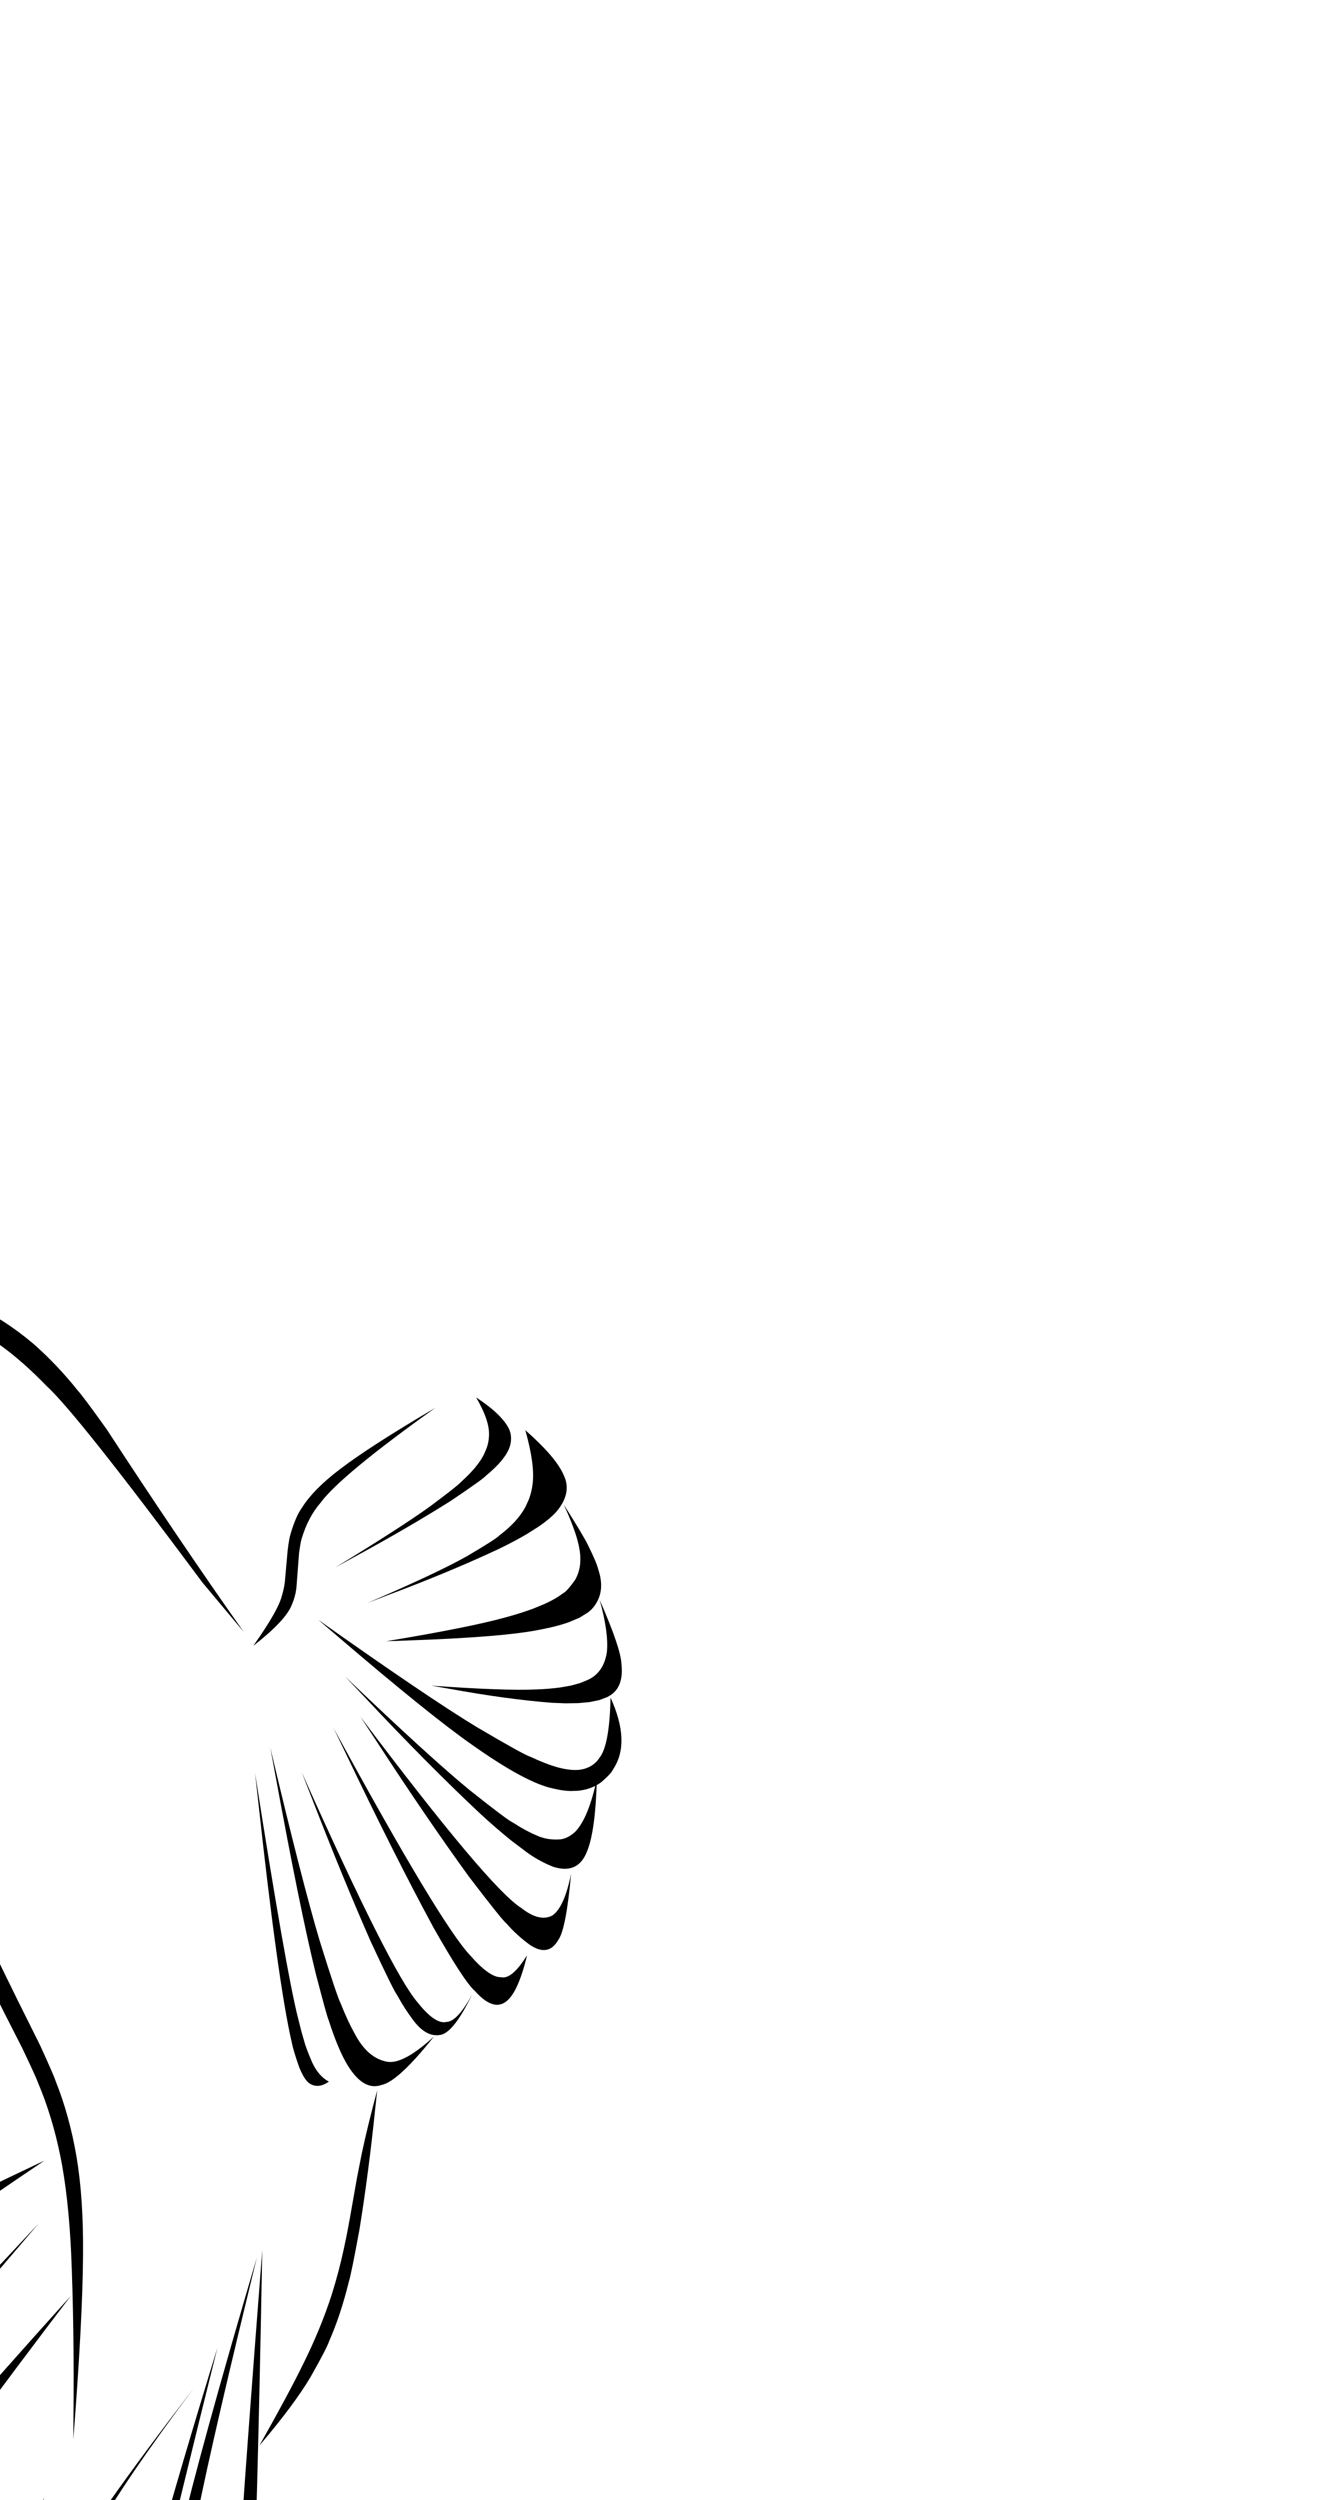 <?xml version="1.0" encoding="utf-8"?>
<svg xmlns="http://www.w3.org/2000/svg" xmlns:xlink="http://www.w3.org/1999/xlink" version= "1.1" width="720px" height="1358px" viewBox="0 0 720 1358">
<g id="layer1">
<g style="fill:rgb(0,0,0); fill-opacity:1.0; stroke-linejoin: miter">
<path d="M139.586,1226.162L134.704,1246.293Q112.633,1337.096,104.866,1378.152Q94.759,1429.115,94.57,1459.155Q94.616,1478.822,97.689,1489.723Q100.762,1500.624,104.935,1504.34Q116.482,1513.993,123.057,1483.311Q125.432,1471.87,126.546,1455.54Q129.786,1394.623,131.483,1370.565Q133.739,1335.692,142.521,1222.101Q139.647,1377.042,137.075,1422.514Q135.523,1455.163,133.241,1477.253Q130.119,1502.668,129.132,1504.867Q127.533,1512.277,125.553,1517.502Q124.853,1521.339,118.582,1528.731Q108.266,1535.928,97.669,1526.129Q90.534,1519.718,86.095,1504.333L84.286,1495.94L83.104,1486.256L82.645,1475.226L83.007,1462.794L84.308,1448.504L86.499,1432.798L89.5,1415.805Q92.905,1398.167,97.607,1378.47Q109.036,1329.74,139.586,1226.162"/>
</g>
<g style="fill:rgb(0,0,0); fill-opacity:1.0; stroke-linejoin: miter">
<path d="M83.929,1503.54L84.593,1505.601Q88.807,1519.371,92.831,1524.83Q96.329,1529.973,105.498,1532.253Q87.734,1564.93,70.371,1547.055Q67.745,1544.105,65.626,1539.348L63.714,1534.06Q61.97,1528.282,61.222,1520.224L60.803,1511.519L61.045,1501.517L62.029,1490.14L63.811,1477.343Q66.004,1463.82,69.57,1447.875Q70.701,1441.053,82.668,1395.801Q98.545,1338.822,118.127,1275.303Q73.274,1455.079,70.179,1482.373Q69.046,1489.958,68.502,1496.575L68.125,1502.954Q67.903,1509.094,68.385,1514.296Q68.91,1519.631,70.038,1523.518Q70.34,1526.059,74.507,1533.803Q85.558,1547.877,90.216,1540.4Q90.864,1538.776,90.902,1536.288Q91.211,1535.455,89.95,1527.315Q87.763,1516.593,83.929,1503.54"/>
</g>
<g style="fill:rgb(0,0,0); fill-opacity:1.0; stroke-linejoin: miter">
<path d="M58.191,1493.63L58.034,1496.872Q56.882,1518.414,57.522,1528.17Q57.989,1537.209,61.745,1545.153Q46.949,1547.068,40.178,1539.742Q29.952,1529.96,21.877,1501.541Q16.276,1480.379,17.332,1455.332Q17.904,1428.123,35.122,1397.025Q48.906,1370.531,105.469,1296.923Q66.678,1348.723,51.02,1377.054Q44.619,1388.397,39.596,1399.636L35.003,1410.842Q30.798,1422.019,28.487,1433.053Q24.213,1455.399,26.461,1475.421L27.72,1485.021Q29.278,1494.37,31.595,1502.287Q32.606,1507.459,39.164,1521.758Q46.13,1535.159,50.743,1530.059Q54.686,1527.557,58.191,1493.63"/>
</g>
<g style="fill:rgb(0,0,0); fill-opacity:1.0; stroke-linejoin: miter">
<path d="M14.347,1466.427L14.378,1467.983Q14.174,1484.944,18.225,1500.133Q8.077,1501.698,-1.689,1502.05Q-8.177,1502.21,-14.213,1500.933Q-20.839,1499.511,-26.675,1495.574Q-32.126,1491.854,-37.086,1486.572Q-44.488,1478.527,-51.476,1469.164Q-41.784,1462.117,-35.507,1455.233Q-29.485,1448.948,-14.58,1429.657Q-25.361,1454.393,-27.224,1468.193Q-27.939,1474.289,-26.916,1479.222Q-26.418,1481.682,-25.574,1483.809L-24.657,1485.847Q-23.662,1487.797,-22.409,1489.374Q-13.67,1499.424,-1.604,1492.602Q2.918,1489.846,6.286,1484.552Q10.139,1478.527,14.347,1466.427"/>
</g>
<g style="fill:rgb(0,0,0); fill-opacity:1.0; stroke-linejoin: miter">
<path d="M38.572,1246.948L26.45,1262.89Q-45.275,1357.745,-58.461,1380.924Q-83.593,1421.396,-86.906,1438.731Q-91.696,1458.72,-84.436,1464.051Q-76.348,1469.383,-60.77,1457.197Q-52.549,1452.058,-25.818,1420.886Q-1.95,1391.74,24.269,1356.619Q-1.54,1402.447,-22.883,1430.961Q-61.641,1481.26,-84.611,1480.894Q-91.73,1479.872,-94.025,1477.321Q-97.339,1474.662,-99.566,1470.154L-101.438,1465.212Q-102.996,1459.823,-102.963,1452.756L-102.448,1445.299Q-101.494,1437.437,-98.445,1428.07Q-89.008,1399.603,-58.639,1360.206Q-41.376,1335.504,38.572,1246.948"/>
</g>
<g style="fill:rgb(0,0,0); fill-opacity:1.0; stroke-linejoin: miter">
<path d="M-85.634,1394.759L-86.616,1396.513Q-93.097,1407.944,-96.464,1415.534Q-99.537,1422.303,-103.482,1435.207Q-119.81,1434.454,-125.85,1433.287Q-134.21,1432.002,-140.221,1428.648Q-143.185,1426.934,-145.31,1424.482L-147.183,1421.808L-148.567,1418.703Q-149.7,1415.376,-149.994,1411.311Q-150.497,1403.106,-148.652,1392.833Q-147.499,1385.331,-142.572,1365.857Q-130.255,1361.096,-123.928,1356.877Q-117.632,1352.985,-104.704,1341.524Q-129.034,1371.316,-133.224,1382.158Q-136.702,1389.618,-137.074,1396.041Q-137.404,1402.471,-135.384,1407.253Q-134.402,1409.625,-133.007,1411.465L-131.536,1413.152Q-129.977,1414.697,-128.177,1415.591Q-124.175,1417.511,-119.407,1416.158Q-114.234,1414.6,-109.191,1411.159L-85.634,1394.759"/>
</g>
<g style="fill:rgb(0,0,0); fill-opacity:1.0; stroke-linejoin: miter">
<path d="M21.025,1207.691L-39.501,1278.607Q-93.397,1329.717,-120.663,1350.255Q-140.614,1365.871,-157.661,1368.194Q-182.586,1368.201,-183.334,1342.37Q-183.325,1330.499,-175.021,1312.11Q-169.348,1299.941,-158.253,1286.184Q-147.157,1272.427,-129.234,1258.177Q-125.75,1254.629,-98.289,1236.965Q-57.977,1212.247,24.2,1173.54Q-35.877,1214.006,-86.12,1250.61Q-124.635,1279.797,-128.988,1284.319Q-141.153,1294.721,-149.676,1303.693Q-158.954,1313.919,-160.841,1317.412Q-164.1,1322.401,-165.618,1326.593Q-168.571,1335.002,-165.54,1339.931Q-155.418,1352.191,-126.695,1340.402Q-117.338,1336.423,-107.338,1329.913Q-102.776,1327.998,-75.353,1305.226Q-53.845,1288.237,21.025,1207.691"/>
</g>
<g style="fill:rgb(0,0,0); fill-opacity:1.0; stroke-linejoin: miter">
<path d="M204.985,1135.354L203.773,1146.478Q200.299,1180.191,195.364,1210.817Q190.843,1235.474,189.517,1239.514Q187.301,1248.514,184.638,1256.572Q181.962,1264.601,178.84,1271.687Q177.497,1275.691,168.673,1291.251Q159.656,1306.404,140.926,1328.397Q157.089,1299.787,164.774,1283.978Q174.235,1264.991,180.304,1246.234Q184.217,1233.704,186.785,1221.702L188.034,1215.776Q189.47,1209.062,193.919,1183.263L196.619,1169.566Q199.807,1154.564,204.985,1135.354"/>
</g>
<g style="fill:rgb(0,0,0); fill-opacity:1.0; stroke-linejoin: miter">
<path d="M6.503,1070.548L6.504,1070.548L6.504,1070.548L6.503,1070.548"/>
</g>
<g style="fill:rgb(0,0,0); fill-opacity:1.0; stroke-linejoin: miter">
<path d="M63.854,1548.546L63.854,1548.547L63.854,1548.547L63.854,1548.546"/>
</g>
<g style="fill:rgb(0,0,0); fill-opacity:1.0; stroke-linejoin: miter">
<path d="M39.85,1325.038L39.904,1313.183Q40.404,1264.884,38.651,1223.603Q37.212,1193.174,32.838,1171.32Q28.438,1149.692,20.747,1131.491Q19.703,1128.453,12.169,1112.637Q-10.243,1068.885,-12.178,1063.381Q-23.98,1035.575,-27.054,1021.31Q-37.172,985.579,-38.844,897.216Q-29.246,986.062,-17.828,1021.203Q-12.322,1039.132,-5.461,1054.717Q-5.266,1056.889,21.833,1111.037Q29.189,1127.121,30.212,1130.324Q37.788,1149.236,41.62,1171.674Q45.396,1194.304,45.12,1224.706Q44.917,1260.032,39.85,1325.038"/>
</g>
<g style="fill:rgb(0,0,0); fill-opacity:1.0; stroke-linejoin: miter">
<path d="M-78.317,867.685L-78.317,867.685Q-332.214,936.687,-78.317,867.685"/>
</g>
<g style="fill:rgb(0,0,0); fill-opacity:1.0; stroke-linejoin: miter">
<path d="M-40.91,979.149L-42.763,983.988Q-48.642,998.709,-51.66,1011.605Q-52.56,1015.837,-52.824,1019.663L-52.889,1023.362L-52.557,1026.809L-51.787,1029.976L-50.554,1032.848L-48.884,1035.442L-46.816,1037.782Q-44.55,1039.995,-41.647,1041.803Q-34.551,1046.425,-16.88,1051.624Q-29.926,1045.67,-35.41,1040.785Q-37.644,1038.868,-39.466,1036.582L-41.16,1034.18Q-42.737,1031.675,-43.746,1028.663Q-44.739,1025.636,-45.165,1022.101L-45.474,1018.463Q-45.654,1014.709,-45.422,1010.587Q-44.945,1000.373,-40.91,979.149"/>
</g>
<g style="fill:rgb(0,0,0); fill-opacity:1.0; stroke-linejoin: miter">
<path d="M-42.489,911.023L-48.33,918.793Q-66.458,942.408,-79.135,963.286Q-83.16,970.144,-85.973,976.394L-88.407,982.454L-90.085,988.134L-90.93,993.395L-90.892,998.214L-90.021,1002.614L-88.393,1006.634Q-86.387,1010.463,-83.17,1013.685Q-75.43,1021.892,-52.172,1031.98Q-68.582,1019.186,-73.933,1010.035Q-76.161,1006.423,-77.509,1002.333L-78.582,998.094L-79.105,993.556L-79.022,988.691L-78.298,983.476L-76.968,977.934L-75.088,972.094Q-72.933,966.104,-69.898,959.636Q-62.53,943.588,-42.489,911.023"/>
</g>
<g style="fill:rgb(0,0,0); fill-opacity:1.0; stroke-linejoin: miter">
<path d="M-119.641,941.65L-119.641,941.65L-119.641,941.65L-119.641,941.65"/>
</g>
<g style="fill:rgb(0,0,0); fill-opacity:1.0; stroke-linejoin: miter">
<path d="M-56.064,897.421L-63.415,904.119Q-86.116,924.528,-102.985,942.1Q-108.392,947.853,-112.503,952.975L-116.209,957.9Q-119.551,962.649,-121.11,966.53L-121.984,969.27Q-122.591,971.88,-122.262,974.036Q-121.538,978.314,-117.861,981.156Q-111.872,986.126,-92.837,990.263Q-106.338,984.27,-109.624,978.583Q-111.037,976.363,-111.464,973.591L-111.584,970.648Q-111.427,967.549,-109.915,963.692Q-108.363,959.812,-105.455,955.174Q-104.664,953.226,-94.301,939.899Q-83.354,926.245,-56.064,897.421"/>
</g>
<g style="fill:rgb(0,0,0); fill-opacity:1.0; stroke-linejoin: miter">
<path d="M-65.14,880.99L-75.588,886.24Q-107.819,902.153,-132.061,916.61Q-139.845,921.375,-145.855,925.817L-151.309,930.158Q-155.83,933.672,-159.649,939.682Q-164.105,948.001,-155.93,955.467Q-147.354,963.063,-124.597,972.147Q-141.138,961.224,-144.943,953.741Q-146.829,949.535,-146.701,948.587Q-146.968,946.802,-146.744,944.913Q-146.325,941.14,-143.578,936.875Q-141.072,933.071,-136.706,928.873Q-135.432,926.966,-120.268,915.573Q-104.3,904.009,-65.14,880.99"/>
</g>
<g style="fill:rgb(0,0,0); fill-opacity:1.0; stroke-linejoin: miter">
<path d="M-80.447,861.662L-94.567,865.621Q-138.11,877.566,-171.011,888.902Q-181.583,892.659,-189.791,896.279L-197.261,899.858Q-203.515,902.826,-208.716,907.897Q-215.549,915.412,-204.426,923.687Q-197.813,929.516,-164.523,942.096Q-182.017,928.824,-185.426,919.924Q-188.72,912.333,-180.752,904.278Q-177.215,900.925,-171.453,897.48Q-169.659,895.803,-150.17,886.983Q-129.72,878.123,-80.447,861.662"/>
</g>
<g style="fill:rgb(0,0,0); fill-opacity:1.0; stroke-linejoin: miter">
<path d="M-323.892,973.234L-323.158,969.115Q-321.693,957.144,-313.6,941.712Q-301.55,922.346,-288.757,910.064Q-262.101,881.205,-147.567,791.526Q-240.74,873.936,-276.888,908.101Q-290.777,920.974,-302.29,934.147Q-309.518,943.306,-307.876,945.306Q-307.591,946.184,-307.109,946.904Q-257.201,900.145,-233.692,886.927Q-226.431,882.335,-210.655,875.119L-135.573,844.321Q-203.218,872.713,-234.366,894.913Q-265.991,915.684,-323.892,973.234"/>
</g>
<g style="fill:rgb(0,0,0); fill-opacity:1.0; stroke-linejoin: miter">
<path d="M-205.259,827.812L-218.14,825.813Q-257.977,819.39,-287.071,816.799Q-296.371,816.078,-303.284,816.208L-309.451,816.604L-314.127,817.533L-317.16,819.047L-317.673,819.555Q-321.921,823.809,-306.694,836.785Q-292.951,848.362,-257.185,871.609Q-277.596,853.937,-284.879,844.043Q-291.773,833.908,-286.654,830.347L-283.929,828.718L-280.145,827.46L-275.399,826.537Q-270.172,825.782,-263.405,825.565Q-246.873,824.889,-205.259,827.812"/>
</g>
<g style="fill:rgb(0,0,0); fill-opacity:1.0; stroke-linejoin: miter">
<path d="M-182.499,798.951L-201.291,794.844Q-259.161,781.986,-303.591,773.971Q-317.903,771.479,-329.229,770.063L-339.621,768.983L-348.147,768.576L-354.619,768.909L-356.044,769.144Q-367.463,771.52,-355.4,783.365Q-344.878,793.863,-311.699,816.356Q-326.919,801.82,-329.043,794.294Q-330.015,790.577,-326.961,788.131Q-323.857,786.269,-322.557,786.111Q-320.662,785.572,-318.143,785.231L-312.04,784.732L-304.58,784.663L-295.887,784.982Q-286.578,785.496,-275.294,786.633Q-247.58,789.319,-182.499,798.951"/>
</g>
<g style="fill:rgb(0,0,0); fill-opacity:1.0; stroke-linejoin: miter">
<path d="M-202.599,773.658L-224.908,764.911Q-293.562,737.744,-346.678,718.896Q-363.808,712.921,-377.485,708.795L-390.083,705.247L-400.524,702.854L-408.59,701.732L-410.273,701.663Q-416.438,701.27,-418.169,704.913Q-419.458,707.899,-413.503,716.173Q-403.189,729.977,-365.986,762.911Q-380.788,743.601,-380.53,735.42Q-380.333,731.6,-375.855,729.881Q-369.755,728.305,-364.48,728.935Q-357.626,729.406,-347.709,731.379Q-344.247,731.632,-312.46,739.998Q-279.349,749.014,-202.599,773.658"/>
</g>
<g style="fill:rgb(0,0,0); fill-opacity:1.0; stroke-linejoin: miter">
<path d="M-209.819,752.881L-233.473,740.921Q-306.099,703.956,-363.769,676.753Q-407.639,656.817,-412.092,655.65Q-423.993,650.744,-437.214,647.447Q-455.888,643.514,-450.273,657Q-447.673,663.185,-441.506,671.698Q-431.977,684.65,-419.439,699.565Q-433.962,679.659,-433.07,672.065Q-430.692,664.493,-410.803,669.928Q-380.819,675.915,-209.819,752.881"/>
</g>
<g style="fill:rgb(0,0,0); fill-opacity:1.0; stroke-linejoin: miter">
<path d="M-149.617,769.376L-172.579,757.212Q-324.137,678.49,-403.871,620.224Q-476.54,568.701,-572.387,458.253L-453.469,649.108Q-476.732,603.774,-476.517,597.736Q-477.489,588.776,-475.55,589.413Q-473.578,588.108,-469.562,589.601Q-468.969,588.673,-450.271,601.001Q-363.663,664.741,-355.229,668.907Q-348.354,674.078,-310.536,695.734Q-265.318,721.909,-149.617,769.376"/>
</g>
<g style="fill:rgb(0,0,0); fill-opacity:1.0; stroke-linejoin: miter">
<path d="M-249.298,709.398L-249.298,709.398L-249.298,709.398L-249.298,709.398"/>
</g>
<g style="fill:rgb(0,0,0); fill-opacity:1.0; stroke-linejoin: miter">
<path d="M138.59,963.097L140.261,977.927Q151.124,1077.712,158.644,1109.816Q159.294,1113.422,162.543,1122.767Q165.142,1129.195,167.741,1131.335Q172.657,1134.944,178.7,1130.672Q173.119,1127.739,169.618,1120.223Q166.062,1111.891,165.228,1108.435Q163.688,1103.374,162.019,1096.42Q155.508,1071.042,138.59,963.097"/>
</g>
<g style="fill:rgb(0,0,0); fill-opacity:1.0; stroke-linejoin: miter">
<path d="M146.866,949.207L149.364,962.684Q163.122,1037.731,171.538,1071.782Q177.521,1094.933,178.668,1097.522Q183.348,1112.031,187.972,1120.201Q197.017,1136.072,207.275,1132.5Q216.284,1130.755,235.859,1106.128Q219.34,1121.308,210.518,1119.901Q199.735,1118.058,192.662,1104.457Q188.953,1097.874,185.195,1088.358Q183.34,1085.034,173.83,1054.545Q164.3,1022.79,146.866,949.207"/>
</g>
<g style="fill:rgb(0,0,0); fill-opacity:1.0; stroke-linejoin: miter">
<path d="M163.918,962.555L169.482,976.747Q186.364,1020.343,201.537,1054.761Q213.702,1080.871,215.642,1083.441Q220.031,1091.323,223.897,1096.401Q231.632,1107.362,240.157,1105.097Q247.068,1102.894,256.53,1083.391Q248.437,1098.174,242.554,1098.265Q236.463,1099.697,226.884,1087.596Q212.306,1070.785,163.918,962.555"/>
</g>
<g style="fill:rgb(0,0,0); fill-opacity:1.0; stroke-linejoin: miter">
<path d="M181.247,938.611L187.711,951.995Q214.218,1007.552,235.53,1046.95Q252.228,1076.437,258.151,1081.526Q267.512,1091.993,274.288,1087.677Q281.303,1083.329,286.41,1062.007Q278.164,1075.37,272.241,1073.95Q266.012,1074.144,255.497,1062.112Q239.086,1044.729,181.247,938.611"/>
</g>
<g style="fill:rgb(0,0,0); fill-opacity:1.0; stroke-linejoin: miter">
<path d="M195.847,932.477L204.742,946.012Q231.885,987.727,254.894,1019.437Q272.911,1043.06,275.32,1044.894Q280.584,1050.996,287.74,1056.258Q297.956,1063.245,303.363,1053.705Q307.579,1048.054,310.338,1017.734Q306.686,1035.789,300.27,1040.363Q293.269,1044.252,283.192,1036.31Q265.661,1025.253,195.847,932.477"/>
</g>
<g style="fill:rgb(0,0,0); fill-opacity:1.0; stroke-linejoin: miter">
<path d="M187.503,910.612L198.57,922.279Q232.366,958.321,260.785,984.984Q270.058,993.525,278.137,999.982L285.843,1005.787Q292.413,1010.706,300.538,1013.958Q314.053,1018.315,318.969,1005.677Q323.585,994.676,324.341,966.052Q319.935,987.165,312.664,994.852Q308.551,998.676,304.4,999.095Q297.353,999.628,291.631,996.958Q285.909,994.614,278.823,990.031Q275.946,988.833,255.116,972.261Q233.696,954.722,187.503,910.612"/>
</g>
<g style="fill:rgb(0,0,0); fill-opacity:1.0; stroke-linejoin: miter">
<path d="M172.914,879.803L183.932,889.213Q233.622,931.734,256.535,947.732Q285.905,968.504,300.706,971.494Q305.766,972.725,310.018,972.822L314.083,972.688Q317.952,972.296,321.096,971.081Q324.239,969.866,326.712,968.034Q332.186,963.312,333.071,961.178Q342.924,946.625,331.762,922.069Q331.239,947.794,325.817,954.692Q322.949,959.168,317.583,960.756Q312.216,962.345,303.528,960.094Q296.88,958.299,288.276,954.244Q284.93,953.32,258.955,938.022Q232.137,921.749,172.914,879.803"/>
</g>
<g style="fill:rgb(0,0,0); fill-opacity:1.0; stroke-linejoin: miter">
<path d="M234.328,915.582L244.361,917.322Q275.153,922.95,299.711,924.889L307.32,925.194L314.236,925.088L320.373,924.522L325.644,923.444L329.962,921.802L331.194,921.11Q339.088,916.489,337.689,903.778Q337.35,895.244,325.856,868.999Q330.934,887.275,329.739,897.691Q327.899,908.611,319.406,912.466L315.194,914.203L310.231,915.554L304.586,916.555Q298.6,917.381,291.521,917.647Q274.098,918.451,234.328,915.582"/>
</g>
<g style="fill:rgb(0,0,0); fill-opacity:1.0; stroke-linejoin: miter">
<path d="M209.759,891.481L221.455,891.061Q274.298,889.245,294.353,884.995Q302.684,883.402,309.093,881.14L314.915,878.673L319.561,875.797L321.447,874.164Q329.48,865.513,325.12,852.544Q324.25,848.806,319.641,839.523Q317.133,834.238,306.33,817.241Q315.538,837.003,315.351,846.86Q315.463,852.803,312.575,858.055Q308.069,864.413,305.976,865.41Q301.925,868.497,296.043,871.162L289.786,873.74Q283.113,876.223,275.109,878.399Q255.431,883.915,209.759,891.481"/>
</g>
<g style="fill:rgb(0,0,0); fill-opacity:1.0; stroke-linejoin: miter">
<path d="M199.697,870.667L210.708,866.447Q244.572,853.75,270.98,841.366Q279.507,837.25,286.377,833.202L292.729,829.177Q298.615,825.17,302.223,821.259Q311.059,810.916,306.274,801.141Q302.071,791.422,285.467,776.838Q290.83,795.937,289.379,806.236Q288.902,810.363,287.389,814.417L285.553,818.449Q283.425,822.46,279.873,826.371Q276.277,830.279,271.258,834.087Q269.444,836.04,253.642,845.331Q237.224,854.58,199.697,870.667"/>
</g>
<g style="fill:rgb(0,0,0); fill-opacity:1.0; stroke-linejoin: miter">
<path d="M182.207,851.391L191.893,846.06Q221.674,829.902,244.942,815.232Q262.509,803.422,264.14,801.49Q269.349,797.181,272.567,793.327L274.699,790.449Q276.512,787.644,277.212,785.093Q278.532,780.01,276.381,775.72Q272.265,767.883,258.728,759.046Q266.109,771.661,265.719,779.641Q265.669,782.81,264.568,786.206L263.14,789.673Q261.417,793.204,258.25,797.047Q255.04,800.899,250.387,805.064Q248.765,806.994,233.836,818.118Q218.283,829.377,182.207,851.391"/>
</g>
<g style="fill:rgb(0,0,0); fill-opacity:1.0; stroke-linejoin: miter">
<path d="M137.64,893.977L139.121,891.833Q151.11,874.643,153.074,867.108Q154.253,863.303,154.759,859.472L156.312,842.097Q157.153,835.574,157.659,834.028Q160.503,823.83,164.207,818.758Q170.337,808.963,184.572,798.143Q201.003,785.562,236.609,764.653Q185.093,801.427,174.144,816.298Q167.41,824.09,163.93,835.721Q163.433,837.032,162.536,843.314L161.044,862.766Q160.428,867.397,158.599,871.617Q155.307,880.183,137.64,893.977"/>
</g>
<g style="fill:rgb(0,0,0); fill-opacity:1.0; stroke-linejoin: miter">
<path d="M110.113,859.711L132.455,886.424Q97.057,836.32,58.039,776.442Q45.427,758.792,42.337,755.384Q31.165,741.368,18.051,729.806Q1.012,715.559,-13.704,709.628Q-26.428,703.339,-47.817,701.577Q-67.903,701.334,-81.009,708.812Q-108.248,724.125,-136.747,772.133Q-118.66,748.743,-104.998,735.371Q-92.48,723.499,-82.302,719.198Q-65.334,712.198,-51.739,712.885Q-34.114,713.657,-23.022,718.31Q-1.078,725.576,25.467,752.978Q41.895,767.961,110.113,859.711"/>
</g>
<g style="fill:rgb(0,0,0); fill-opacity:1.0; stroke-linejoin: miter">
<path d="M-126.215,848.288L-120.63,848.992Q-103.673,850.93,-88.557,854.438Q-76.477,857.8,-74.593,858.926Q-70.275,860.709,-66.519,862.972Q-62.781,865.249,-59.606,868.005Q-57.743,869.149,-51.089,877.136Q-44.679,885.329,-36.291,902.763Q-38.306,881.946,-42.493,872.572Q-44.096,868.771,-46.416,865.483L-48.96,862.354Q-51.706,859.369,-55.438,857.089Q-59.2,854.83,-63.948,853.275L-68.897,851.864Q-74.07,850.613,-79.961,849.874Q-94.508,847.899,-126.215,848.288"/>
</g>
<g style="fill:rgb(0,0,0); fill-opacity:1.0; stroke-linejoin: miter">
<path d="M-52.794,776.638L-52.219,778.672Q-50.995,785,-54.067,790.135Q-57.17,795.277,-63.334,796.683Q-69.323,797.723,-74.34,794.3Q-79.365,790.844,-80.944,784.318Q-82.168,777.99,-79.096,772.856Q-75.993,767.713,-69.829,766.307Q-63.84,765.267,-58.823,768.69Q-57.211,769.8,-55.888,771.312L-54.659,772.914Q-53.514,774.61,-52.794,776.638"/>
</g>
</g>
</svg>
